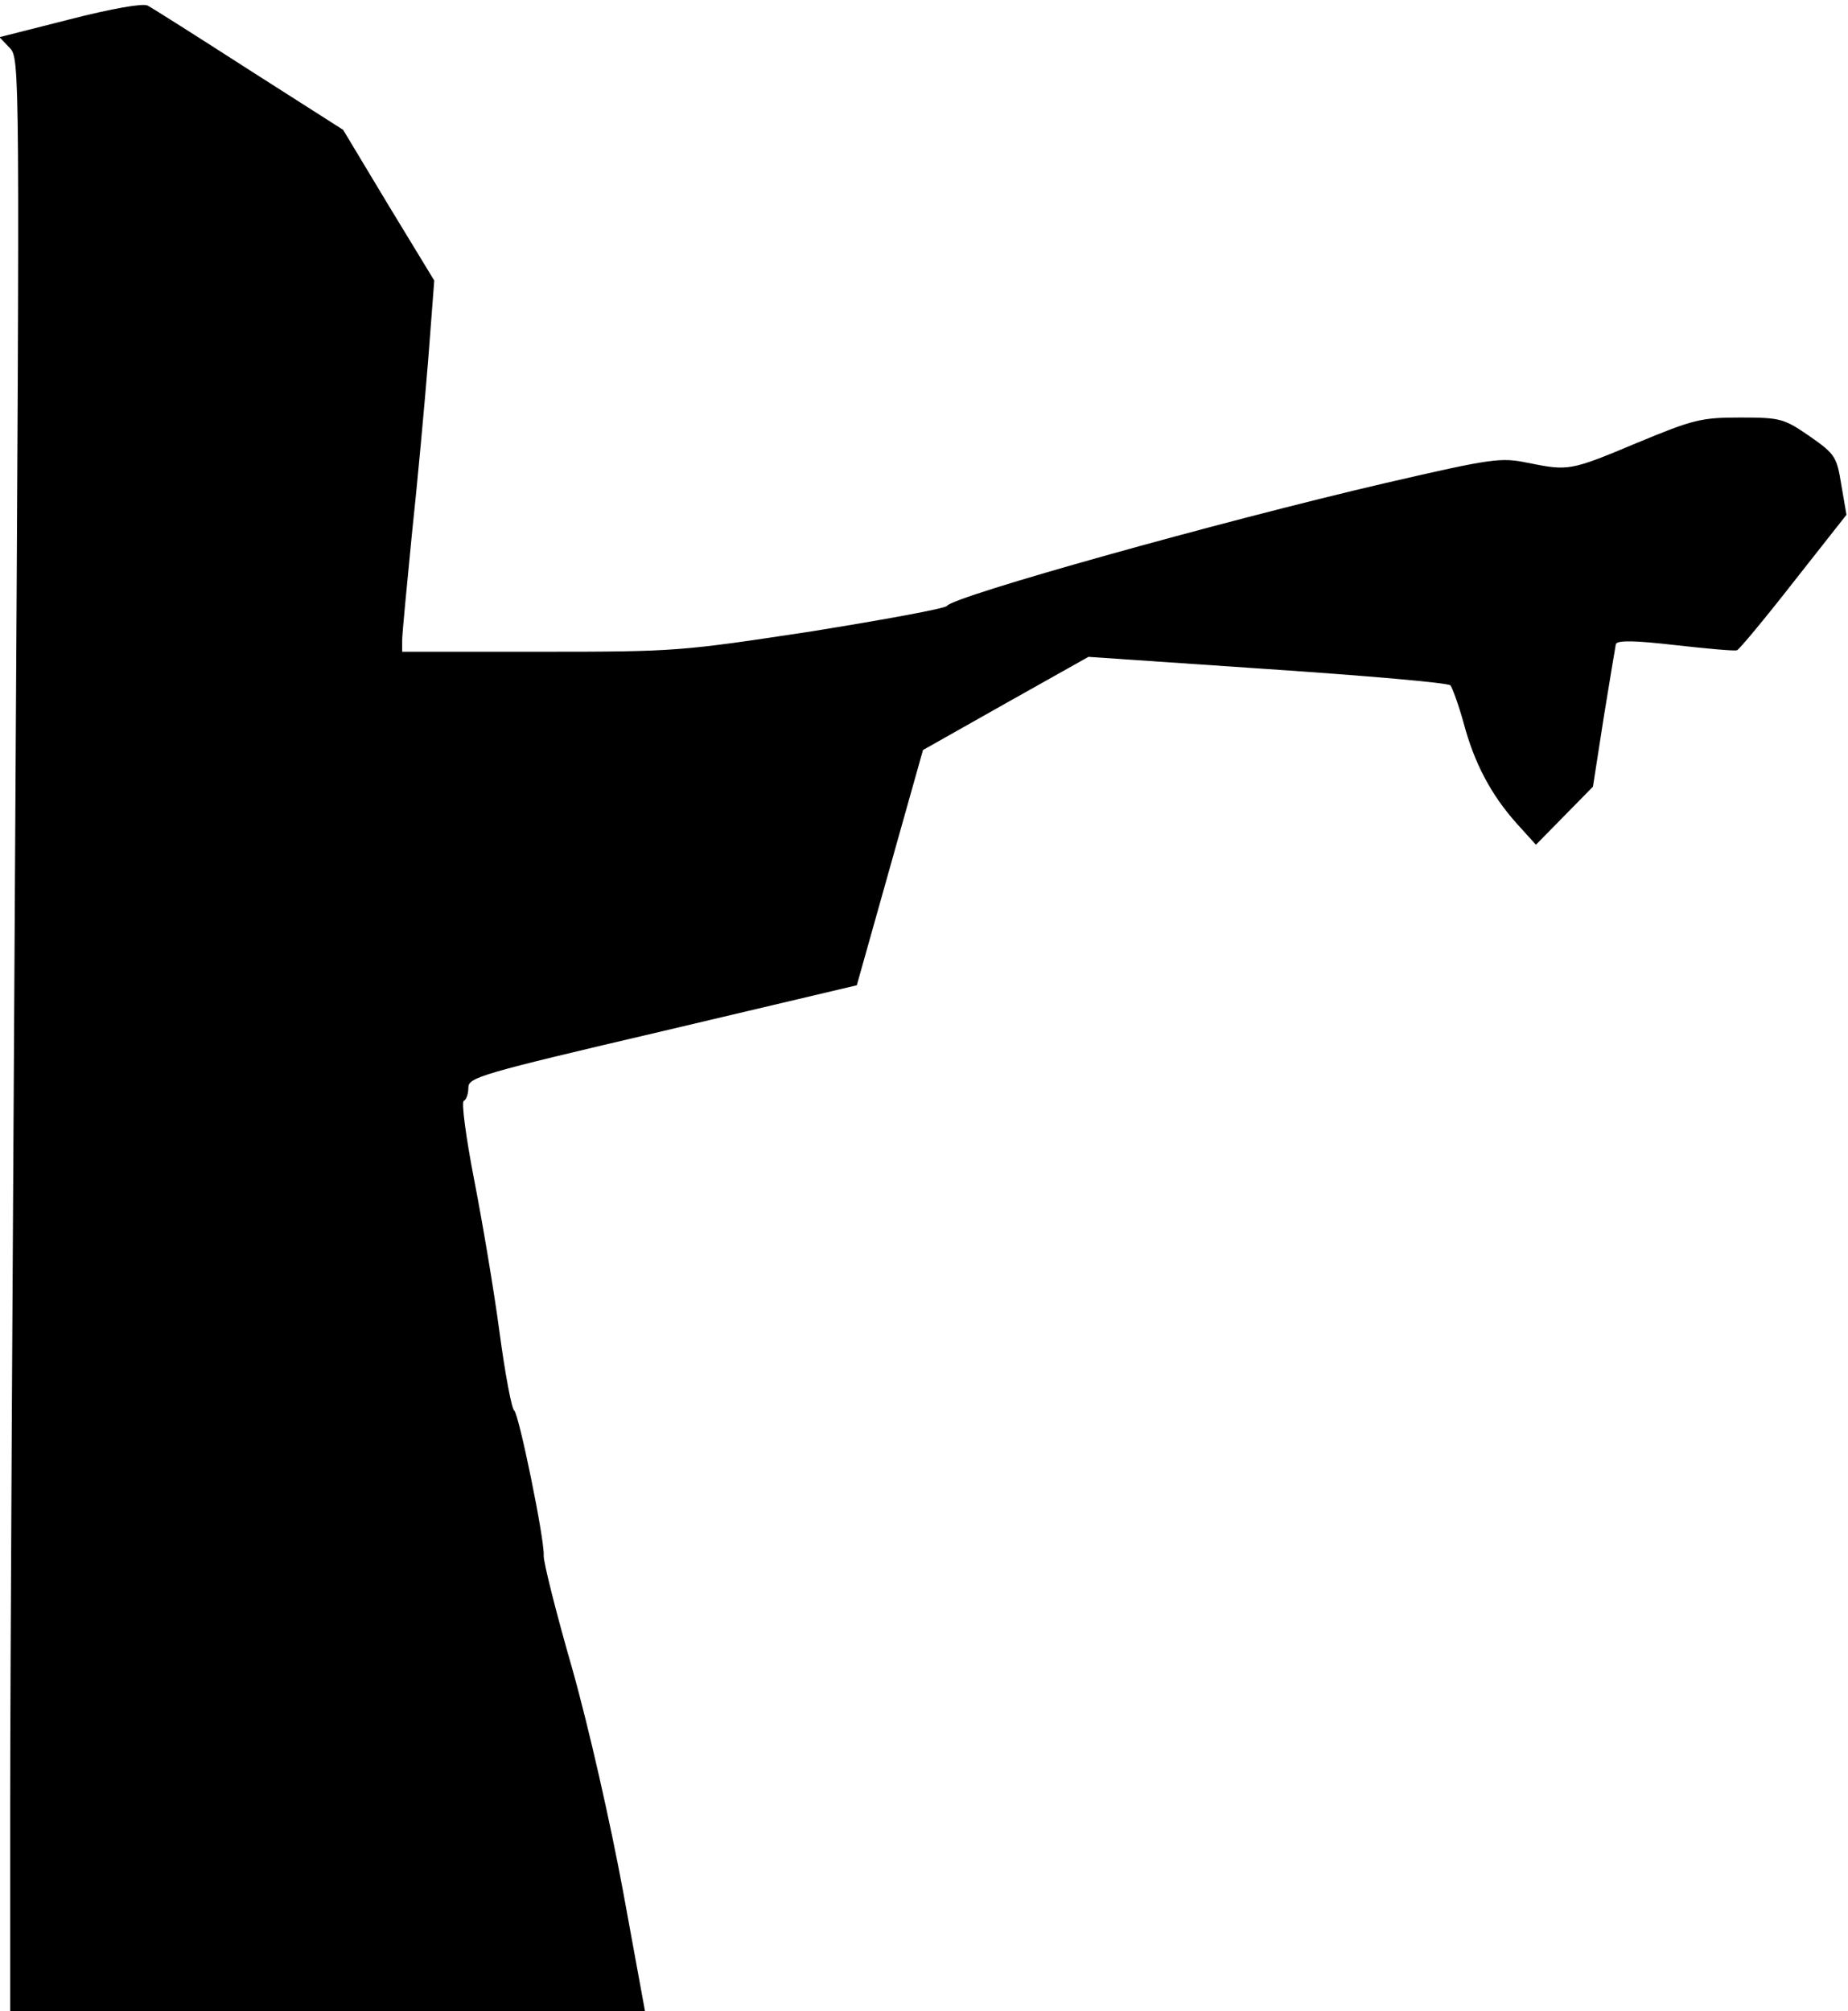 <?xml version="1.0" standalone="no"?>
<!DOCTYPE svg PUBLIC "-//W3C//DTD SVG 20010904//EN"
 "http://www.w3.org/TR/2001/REC-SVG-20010904/DTD/svg10.dtd">
<svg version="1.0" xmlns="http://www.w3.org/2000/svg"
 width="363pt" height="395pt" viewBox="0 0 363 395"
 preserveAspectRatio="xMidYMid meet">
<g transform="translate(0,395) scale(0.1,-0.1)"
fill="#000000" stroke="none">
<path fill="#000000" stroke="none" d="M137 3912 l-138 -35 20 -21 c20 -21 20
-28 11 -1526 -5 -828 -10 -1691 -10 -1917 l0 -413 623 0 624 0 -43 235 c-25
135 -67 321 -100 438 -32 111 -57 211 -56 222 2 31 -49 279 -58 285 -5 3 -18
73 -29 155 -11 83 -34 218 -50 300 -16 83 -25 151 -20 153 5 2 9 14 9 26 0 20
23 27 382 111 l381 90 65 231 65 231 163 92 162 91 352 -24 c193 -13 355 -27
359 -32 4 -5 16 -38 26 -74 21 -79 54 -141 104 -197 l38 -42 56 57 56 57 21
135 c12 74 23 140 24 145 3 8 39 7 117 -2 63 -7 117 -12 121 -10 4 1 54 61
111 134 l104 132 -10 58 c-9 56 -12 61 -62 96 -51 35 -57 37 -137 37 -77 0
-92 -4 -203 -50 -131 -55 -134 -55 -214 -39 -53 11 -69 9 -281 -40 -322 -75
-848 -222 -860 -241 -3 -5 -123 -27 -266 -50 -257 -39 -265 -40 -532 -40
l-272 0 0 23 c0 12 9 105 19 207 11 102 25 256 32 342 l12 157 -90 148 -89
148 -185 118 c-101 65 -191 122 -199 126 -9 5 -71 -6 -153 -27z"/>
</g>
</svg>
